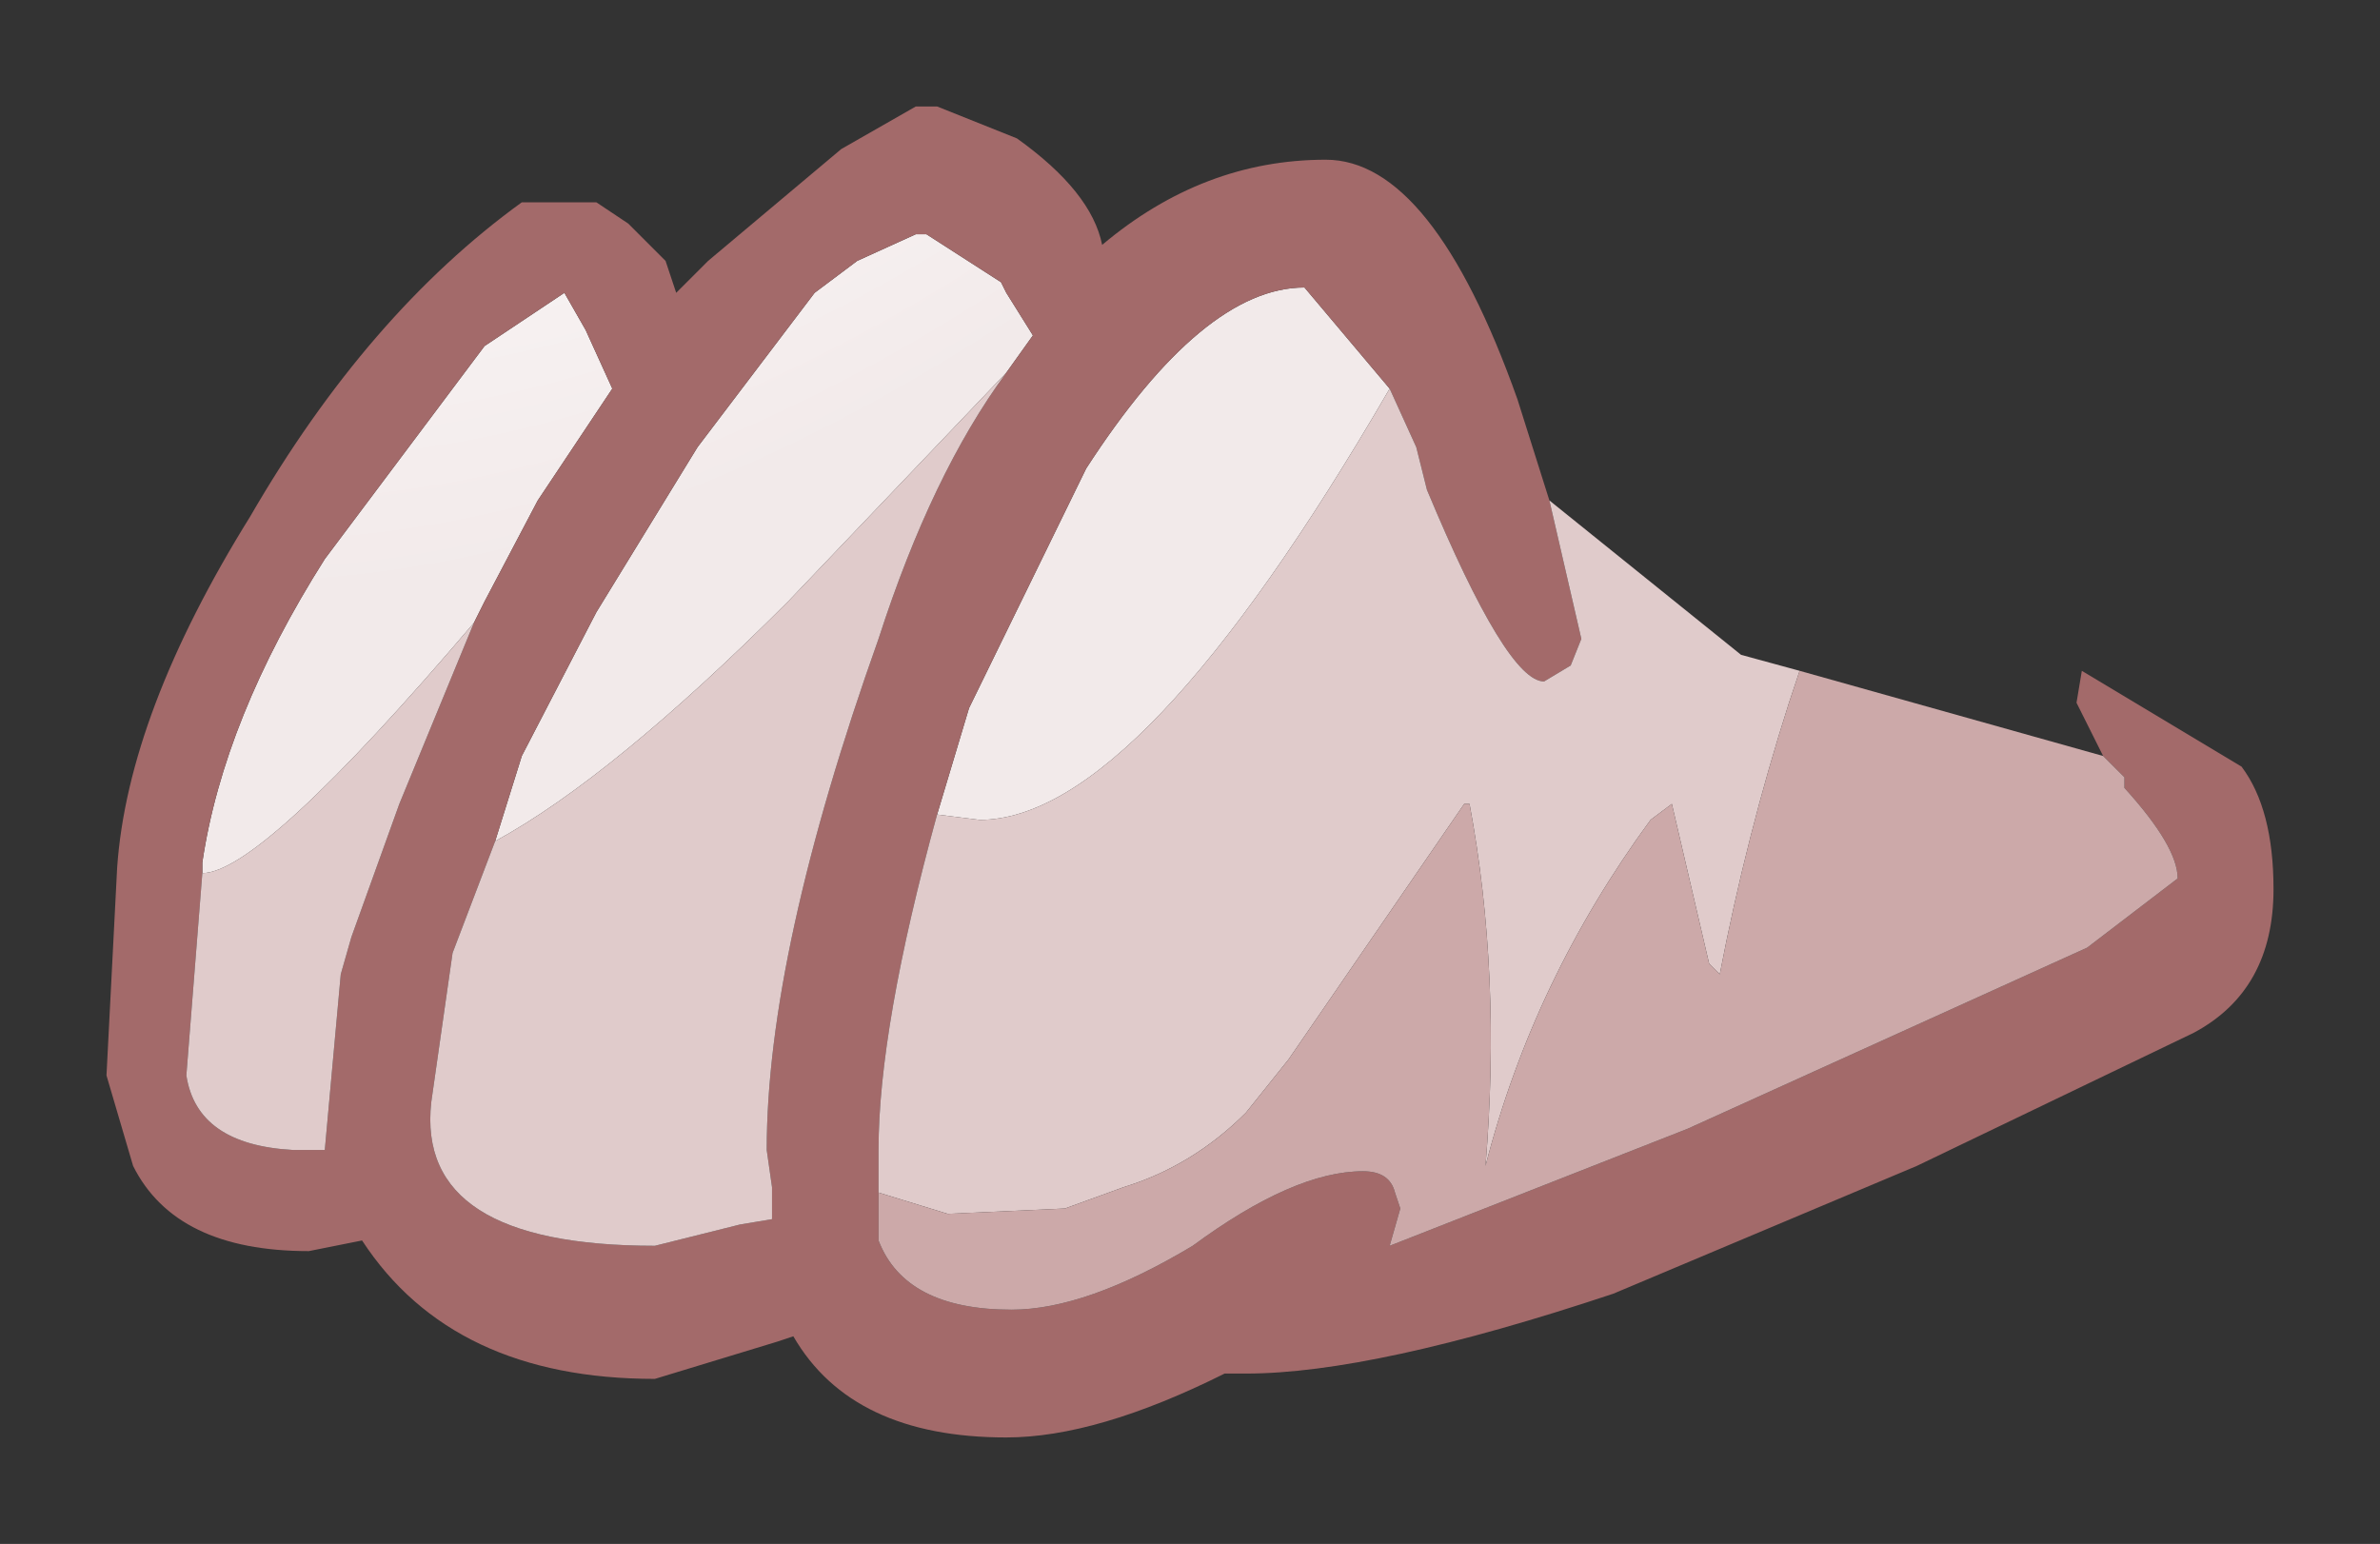 <?xml version="1.0" encoding="UTF-8" standalone="no"?>
<svg xmlns:xlink="http://www.w3.org/1999/xlink" height="14.5px" width="22.35px" xmlns="http://www.w3.org/2000/svg">
  <rect width="100%" height="100%" fill="#333333" stroke="none"/>
  <g transform="matrix(1.0, 0.0, 0.0, 1.0, 11.2, 7.25)">
    <path d="M-2.4 0.4 L-2.1 -0.6 -1.0 -2.85 Q0.1 -4.55 1.05 -4.55 L1.85 -3.6 Q-0.5 0.45 -2.0 0.45 L-2.4 0.4 M-9.3 0.95 L-9.3 0.85 Q-9.1 -0.5 -8.15 -2.0 L-6.65 -4.0 -5.9 -4.5 -5.7 -4.15 -5.45 -3.6 -6.15 -2.55 -6.65 -1.6 -6.75 -1.4 Q-8.75 0.95 -9.3 0.95 M-6.55 0.65 L-6.3 -0.15 -5.6 -1.5 -4.65 -3.05 -3.55 -4.5 -3.15 -4.8 -2.6 -5.05 -2.5 -5.05 -1.8 -4.6 -1.75 -4.5 -1.5 -4.1 -1.75 -3.75 -3.8 -1.6 Q-5.45 0.05 -6.55 0.65" fill="url(#gradient0)" fill-rule="evenodd" stroke="none"/>
    <path d="M1.85 -3.6 L1.05 -4.55 Q0.1 -4.55 -1.0 -2.85 L-2.1 -0.6 -2.4 0.4 Q-2.95 2.4 -2.95 3.55 L-2.95 3.95 -2.95 4.4 Q-2.7 5.05 -1.7 5.05 -1.0 5.05 0.0 4.45 0.95 3.75 1.6 3.75 1.85 3.75 1.9 3.95 L1.95 4.1 1.85 4.45 4.65 3.35 8.4 1.65 9.25 1.0 Q9.25 0.7 8.75 0.15 L8.75 0.05 8.55 -0.15 8.3 -0.65 8.35 -0.95 9.85 -0.05 Q10.15 0.35 10.15 1.1 10.15 2.05 9.4 2.45 L6.8 3.7 3.95 4.9 Q1.7 5.65 0.5 5.65 L0.3 5.65 Q-0.9 6.25 -1.75 6.25 -3.2 6.25 -3.75 5.3 L-3.9 5.35 -5.05 5.7 Q-6.95 5.7 -7.8 4.4 L-8.3 4.5 Q-9.55 4.5 -9.95 3.7 L-10.2 2.85 -10.1 0.9 Q-10.0 -0.55 -8.85 -2.4 -7.75 -4.3 -6.3 -5.35 L-5.6 -5.35 -5.3 -5.15 -4.95 -4.8 -4.85 -4.5 -4.55 -4.8 -3.3 -5.85 -2.6 -6.25 -2.4 -6.25 -1.65 -5.95 Q-0.95 -5.45 -0.85 -4.95 0.1 -5.75 1.25 -5.75 2.25 -5.75 3.05 -3.5 L3.35 -2.55 3.65 -1.25 3.55 -1.0 3.3 -0.85 Q2.95 -0.85 2.2 -2.65 L2.1 -3.05 1.85 -3.6 M-6.75 -1.4 L-6.65 -1.6 -6.15 -2.55 -5.45 -3.6 -5.7 -4.15 -5.9 -4.5 -6.65 -4.0 -8.15 -2.0 Q-9.1 -0.5 -9.3 0.85 L-9.3 0.95 -9.45 2.85 Q-9.35 3.5 -8.45 3.55 L-8.15 3.55 -8.0 1.9 -7.9 1.55 -7.45 0.3 -6.75 -1.4 M-1.75 -3.75 L-1.5 -4.1 -1.75 -4.5 -1.8 -4.6 -2.5 -5.05 -2.6 -5.05 -3.15 -4.8 -3.55 -4.5 -4.65 -3.05 -5.6 -1.5 -6.3 -0.15 -6.55 0.65 -6.95 1.7 -7.15 3.1 Q-7.3 4.45 -5.05 4.45 L-4.25 4.25 -3.95 4.2 -3.95 3.9 -4.0 3.55 Q-4.0 1.7 -2.95 -1.25 -2.45 -2.8 -1.75 -3.75" fill="#a36a6a" fill-rule="evenodd" stroke="none"/>
    <path d="M-2.4 0.4 L-2.0 0.45 Q-0.5 0.45 1.85 -3.6 L2.1 -3.05 2.2 -2.65 Q2.95 -0.85 3.3 -0.85 L3.55 -1.0 3.65 -1.25 3.35 -2.55 5.15 -1.1 5.7 -0.95 5.6 -0.65 Q5.2 0.6 4.95 1.9 L4.85 1.8 4.5 0.3 4.3 0.45 Q3.2 1.95 2.75 3.7 2.9 1.9 2.6 0.3 L2.55 0.3 0.9 2.7 0.5 3.2 Q0.0 3.7 -0.65 3.9 L-1.2 4.1 -2.3 4.15 -2.95 3.95 -2.95 3.55 Q-2.95 2.4 -2.4 0.4 M-9.3 0.95 Q-8.75 0.95 -6.75 -1.4 L-7.45 0.3 -7.9 1.55 -8.0 1.9 -8.15 3.55 -8.45 3.55 Q-9.35 3.5 -9.45 2.85 L-9.3 0.95 M-6.55 0.65 Q-5.45 0.05 -3.8 -1.6 L-1.75 -3.75 Q-2.45 -2.8 -2.95 -1.25 -4.0 1.7 -4.0 3.55 L-3.95 3.9 -3.95 4.2 -4.25 4.25 -5.05 4.45 Q-7.3 4.45 -7.15 3.1 L-6.95 1.7 -6.55 0.65" fill="#e0cbcb" fill-rule="evenodd" stroke="none"/>
    <path d="M8.55 -0.15 L8.75 0.05 8.75 0.15 Q9.25 0.7 9.25 1.0 L8.4 1.65 4.65 3.35 1.85 4.45 1.95 4.1 1.9 3.95 Q1.85 3.75 1.6 3.75 0.95 3.75 0.0 4.45 -1.0 5.05 -1.7 5.05 -2.7 5.05 -2.95 4.4 L-2.95 3.95 -2.3 4.15 -1.2 4.1 -0.65 3.9 Q0.0 3.7 0.5 3.2 L0.9 2.7 2.55 0.3 2.6 0.3 Q2.9 1.9 2.75 3.7 3.2 1.95 4.3 0.45 L4.5 0.3 4.85 1.8 4.95 1.9 Q5.2 0.6 5.6 -0.65 L5.7 -0.95 8.55 -0.15" fill="#cca9a9" fill-rule="evenodd" stroke="none"/>
  </g>
  <defs>
    <radialGradient cx="0" cy="0" gradientTransform="matrix(0.013, -0.023, 0.014, 0.008, -3.4, -19.2)" gradientUnits="userSpaceOnUse" id="gradient0" r="819.2" spreadMethod="pad">
      <stop offset="0.478" stop-color="#ffffff"></stop>
      <stop offset="0.882" stop-color="#f2eaea"></stop>
    </radialGradient>
  </defs>
</svg>
